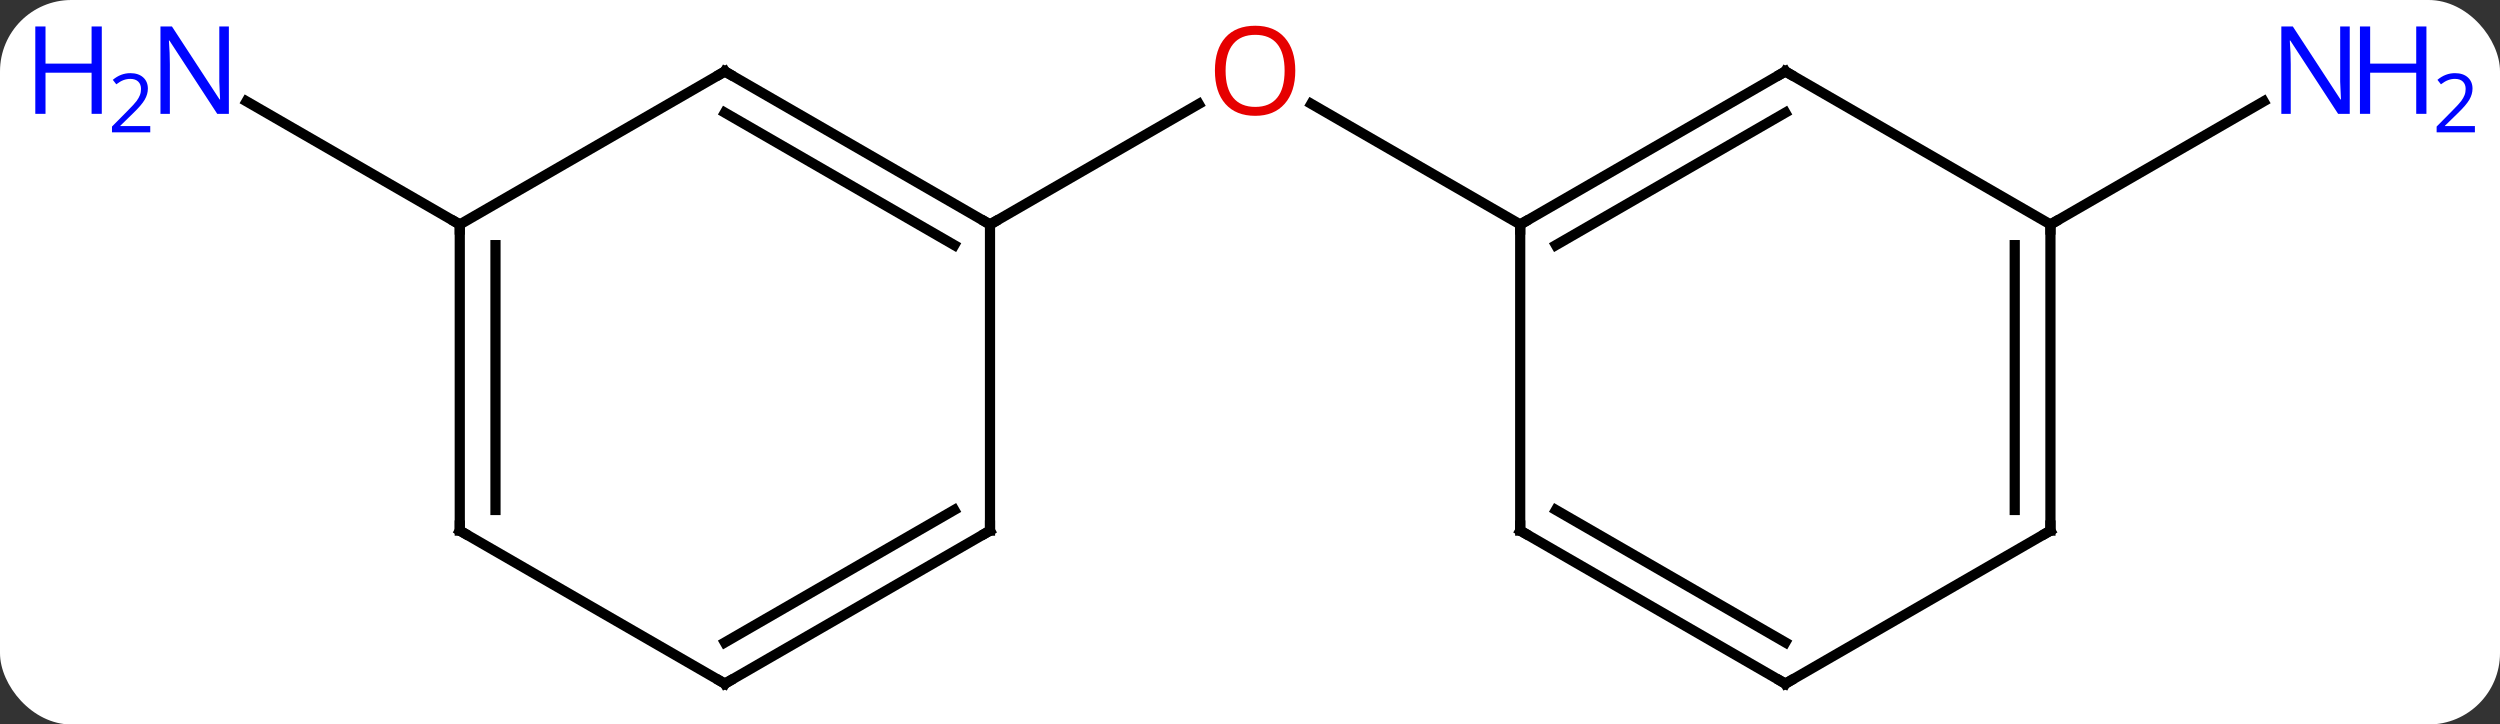 <svg width="245" viewBox="0 0 245 71" style="fill-opacity:1; color-rendering:auto; color-interpolation:auto; text-rendering:auto; stroke:black; stroke-linecap:square; stroke-miterlimit:10; shape-rendering:auto; stroke-opacity:1; fill:black; stroke-dasharray:none; font-weight:normal; stroke-width:1; font-family:'Open Sans'; font-style:normal; stroke-linejoin:miter; font-size:12; stroke-dashoffset:0; image-rendering:auto;" height="71" class="cas-substance-image" xmlns:xlink="http://www.w3.org/1999/xlink" xmlns="http://www.w3.org/2000/svg"><rect x="0" y="0" width="245" height="71" fill="#333333" stroke="none"/><svg class="cas-substance-single-component"><rect y="0" x="0" width="245" stroke="none" ry="7" rx="7" height="71" fill="white" class="cas-substance-group"/><svg y="0" x="0" width="245" viewBox="0 0 245 71" style="fill:black;" height="71" class="cas-substance-single-component-image"><svg><g><g transform="translate(123,37)" style="text-rendering:geometricPrecision; color-rendering:optimizeQuality; color-interpolation:linearRGB; stroke-linecap:butt; image-rendering:optimizeQuality;"><line y2="-15" y1="-26.811" x2="-25.98" x1="-5.523" style="fill:none;"/><line y2="-15" y1="-26.821" x2="25.98" x1="5.505" style="fill:none;"/><line y2="-15" y1="-27.065" x2="-77.943" x1="-98.839" style="fill:none;"/><line y2="-15" y1="-27.065" x2="77.943" x1="98.839" style="fill:none;"/><line y2="-30" y1="-15" x2="-51.963" x1="-25.98" style="fill:none;"/><line y2="-25.959" y1="-12.979" x2="-51.963" x1="-29.48" style="fill:none;"/><line y2="15" y1="-15" x2="-25.98" x1="-25.98" style="fill:none;"/><line y2="-15" y1="-30" x2="-77.943" x1="-51.963" style="fill:none;"/><line y2="30" y1="15" x2="-51.963" x1="-25.98" style="fill:none;"/><line y2="25.959" y1="12.979" x2="-51.963" x1="-29.48" style="fill:none;"/><line y2="15" y1="-15" x2="-77.943" x1="-77.943" style="fill:none;"/><line y2="12.979" y1="-12.979" x2="-74.443" x1="-74.443" style="fill:none;"/><line y2="15" y1="30" x2="-77.943" x1="-51.963" style="fill:none;"/><line y2="-30" y1="-15" x2="51.963" x1="25.98" style="fill:none;"/><line y2="-25.959" y1="-12.979" x2="51.963" x1="29.48" style="fill:none;"/><line y2="15" y1="-15" x2="25.98" x1="25.98" style="fill:none;"/><line y2="-15" y1="-30" x2="77.943" x1="51.963" style="fill:none;"/><line y2="30" y1="15" x2="51.963" x1="25.98" style="fill:none;"/><line y2="25.959" y1="12.979" x2="51.963" x1="29.48" style="fill:none;"/><line y2="15" y1="-15" x2="77.943" x1="77.943" style="fill:none;"/><line y2="12.979" y1="-12.979" x2="74.443" x1="74.443" style="fill:none;"/><line y2="15" y1="30" x2="77.943" x1="51.963" style="fill:none;"/></g><g transform="translate(123,37)" style="fill:rgb(230,0,0); text-rendering:geometricPrecision; color-rendering:optimizeQuality; image-rendering:optimizeQuality; font-family:'Open Sans'; stroke:rgb(230,0,0); color-interpolation:linearRGB;"><path style="stroke:none;" d="M3.938 -30.07 Q3.938 -28.008 2.898 -26.828 Q1.859 -25.648 0.016 -25.648 Q-1.875 -25.648 -2.906 -26.812 Q-3.938 -27.977 -3.938 -30.086 Q-3.938 -32.18 -2.906 -33.328 Q-1.875 -34.477 0.016 -34.477 Q1.875 -34.477 2.906 -33.305 Q3.938 -32.133 3.938 -30.07 ZM-2.891 -30.07 Q-2.891 -28.336 -2.148 -27.43 Q-1.406 -26.523 0.016 -26.523 Q1.438 -26.523 2.164 -27.422 Q2.891 -28.32 2.891 -30.07 Q2.891 -31.805 2.164 -32.695 Q1.438 -33.586 0.016 -33.586 Q-1.406 -33.586 -2.148 -32.688 Q-2.891 -31.789 -2.891 -30.07 Z"/><path style="fill:rgb(0,5,255); stroke:none;" d="M-100.571 -25.844 L-101.712 -25.844 L-106.4 -33.031 L-106.446 -33.031 Q-106.353 -31.766 -106.353 -30.719 L-106.353 -25.844 L-107.275 -25.844 L-107.275 -34.406 L-106.15 -34.406 L-101.478 -27.25 L-101.431 -27.25 Q-101.431 -27.406 -101.478 -28.266 Q-101.525 -29.125 -101.509 -29.5 L-101.509 -34.406 L-100.571 -34.406 L-100.571 -25.844 Z"/><path style="fill:rgb(0,5,255); stroke:none;" d="M-113.025 -25.844 L-114.025 -25.844 L-114.025 -29.875 L-118.54 -29.875 L-118.54 -25.844 L-119.54 -25.844 L-119.54 -34.406 L-118.54 -34.406 L-118.54 -30.766 L-114.025 -30.766 L-114.025 -34.406 L-113.025 -34.406 L-113.025 -25.844 Z"/><path style="fill:rgb(0,5,255); stroke:none;" d="M-108.275 -24.034 L-112.025 -24.034 L-112.025 -24.597 L-110.525 -26.113 Q-109.837 -26.8 -109.618 -27.097 Q-109.4 -27.394 -109.29 -27.675 Q-109.181 -27.956 -109.181 -28.284 Q-109.181 -28.738 -109.454 -29.003 Q-109.728 -29.269 -110.228 -29.269 Q-110.571 -29.269 -110.892 -29.152 Q-111.212 -29.034 -111.603 -28.738 L-111.946 -29.175 Q-111.165 -29.831 -110.228 -29.831 Q-109.431 -29.831 -108.97 -29.417 Q-108.509 -29.003 -108.509 -28.316 Q-108.509 -27.769 -108.814 -27.238 Q-109.118 -26.706 -109.962 -25.894 L-111.212 -24.675 L-111.212 -24.644 L-108.275 -24.644 L-108.275 -24.034 Z"/><path style="fill:rgb(0,5,255); stroke:none;" d="M107.275 -25.844 L106.134 -25.844 L101.446 -33.031 L101.4 -33.031 Q101.493 -31.766 101.493 -30.719 L101.493 -25.844 L100.571 -25.844 L100.571 -34.406 L101.696 -34.406 L106.368 -27.25 L106.415 -27.25 Q106.415 -27.406 106.368 -28.266 Q106.321 -29.125 106.337 -29.5 L106.337 -34.406 L107.275 -34.406 L107.275 -25.844 Z"/><path style="fill:rgb(0,5,255); stroke:none;" d="M114.79 -25.844 L113.79 -25.844 L113.79 -29.875 L109.275 -29.875 L109.275 -25.844 L108.275 -25.844 L108.275 -34.406 L109.275 -34.406 L109.275 -30.766 L113.79 -30.766 L113.79 -34.406 L114.79 -34.406 L114.79 -25.844 Z"/><path style="fill:rgb(0,5,255); stroke:none;" d="M119.54 -24.034 L115.79 -24.034 L115.79 -24.597 L117.29 -26.113 Q117.978 -26.8 118.196 -27.097 Q118.415 -27.394 118.525 -27.675 Q118.634 -27.956 118.634 -28.284 Q118.634 -28.738 118.361 -29.003 Q118.087 -29.269 117.587 -29.269 Q117.243 -29.269 116.923 -29.152 Q116.603 -29.034 116.212 -28.738 L115.868 -29.175 Q116.65 -29.831 117.587 -29.831 Q118.384 -29.831 118.845 -29.417 Q119.306 -29.003 119.306 -28.316 Q119.306 -27.769 119.001 -27.238 Q118.696 -26.706 117.853 -25.894 L116.603 -24.675 L116.603 -24.644 L119.54 -24.644 L119.54 -24.034 Z"/></g><g transform="translate(123,37)" style="stroke-linecap:butt; font-size:8.4px; text-rendering:geometricPrecision; color-rendering:optimizeQuality; image-rendering:optimizeQuality; font-family:'Open Sans'; color-interpolation:linearRGB; stroke-miterlimit:5;"><path style="fill:none;" d="M-26.413 -15.25 L-25.98 -15 L-25.547 -15.25"/><path style="fill:none;" d="M-51.53 -29.75 L-51.963 -30 L-52.396 -29.75"/><path style="fill:none;" d="M-25.98 14.5 L-25.98 15 L-26.413 15.25"/><path style="fill:none;" d="M-77.943 -14.5 L-77.943 -15 L-78.376 -15.25"/><path style="fill:none;" d="M-51.53 29.75 L-51.963 30 L-52.396 29.75"/><path style="fill:none;" d="M-77.943 14.5 L-77.943 15 L-77.51 15.25"/><path style="fill:none;" d="M26.413 -15.25 L25.98 -15 L25.98 -14.5"/><path style="fill:none;" d="M51.53 -29.75 L51.963 -30 L52.396 -29.75"/><path style="fill:none;" d="M25.98 14.5 L25.98 15 L26.413 15.25"/><path style="fill:none;" d="M77.943 -14.5 L77.943 -15 L78.376 -15.25"/><path style="fill:none;" d="M51.53 29.75 L51.963 30 L52.396 29.75"/><path style="fill:none;" d="M77.943 14.5 L77.943 15 L77.51 15.25"/></g></g></svg></svg></svg></svg>